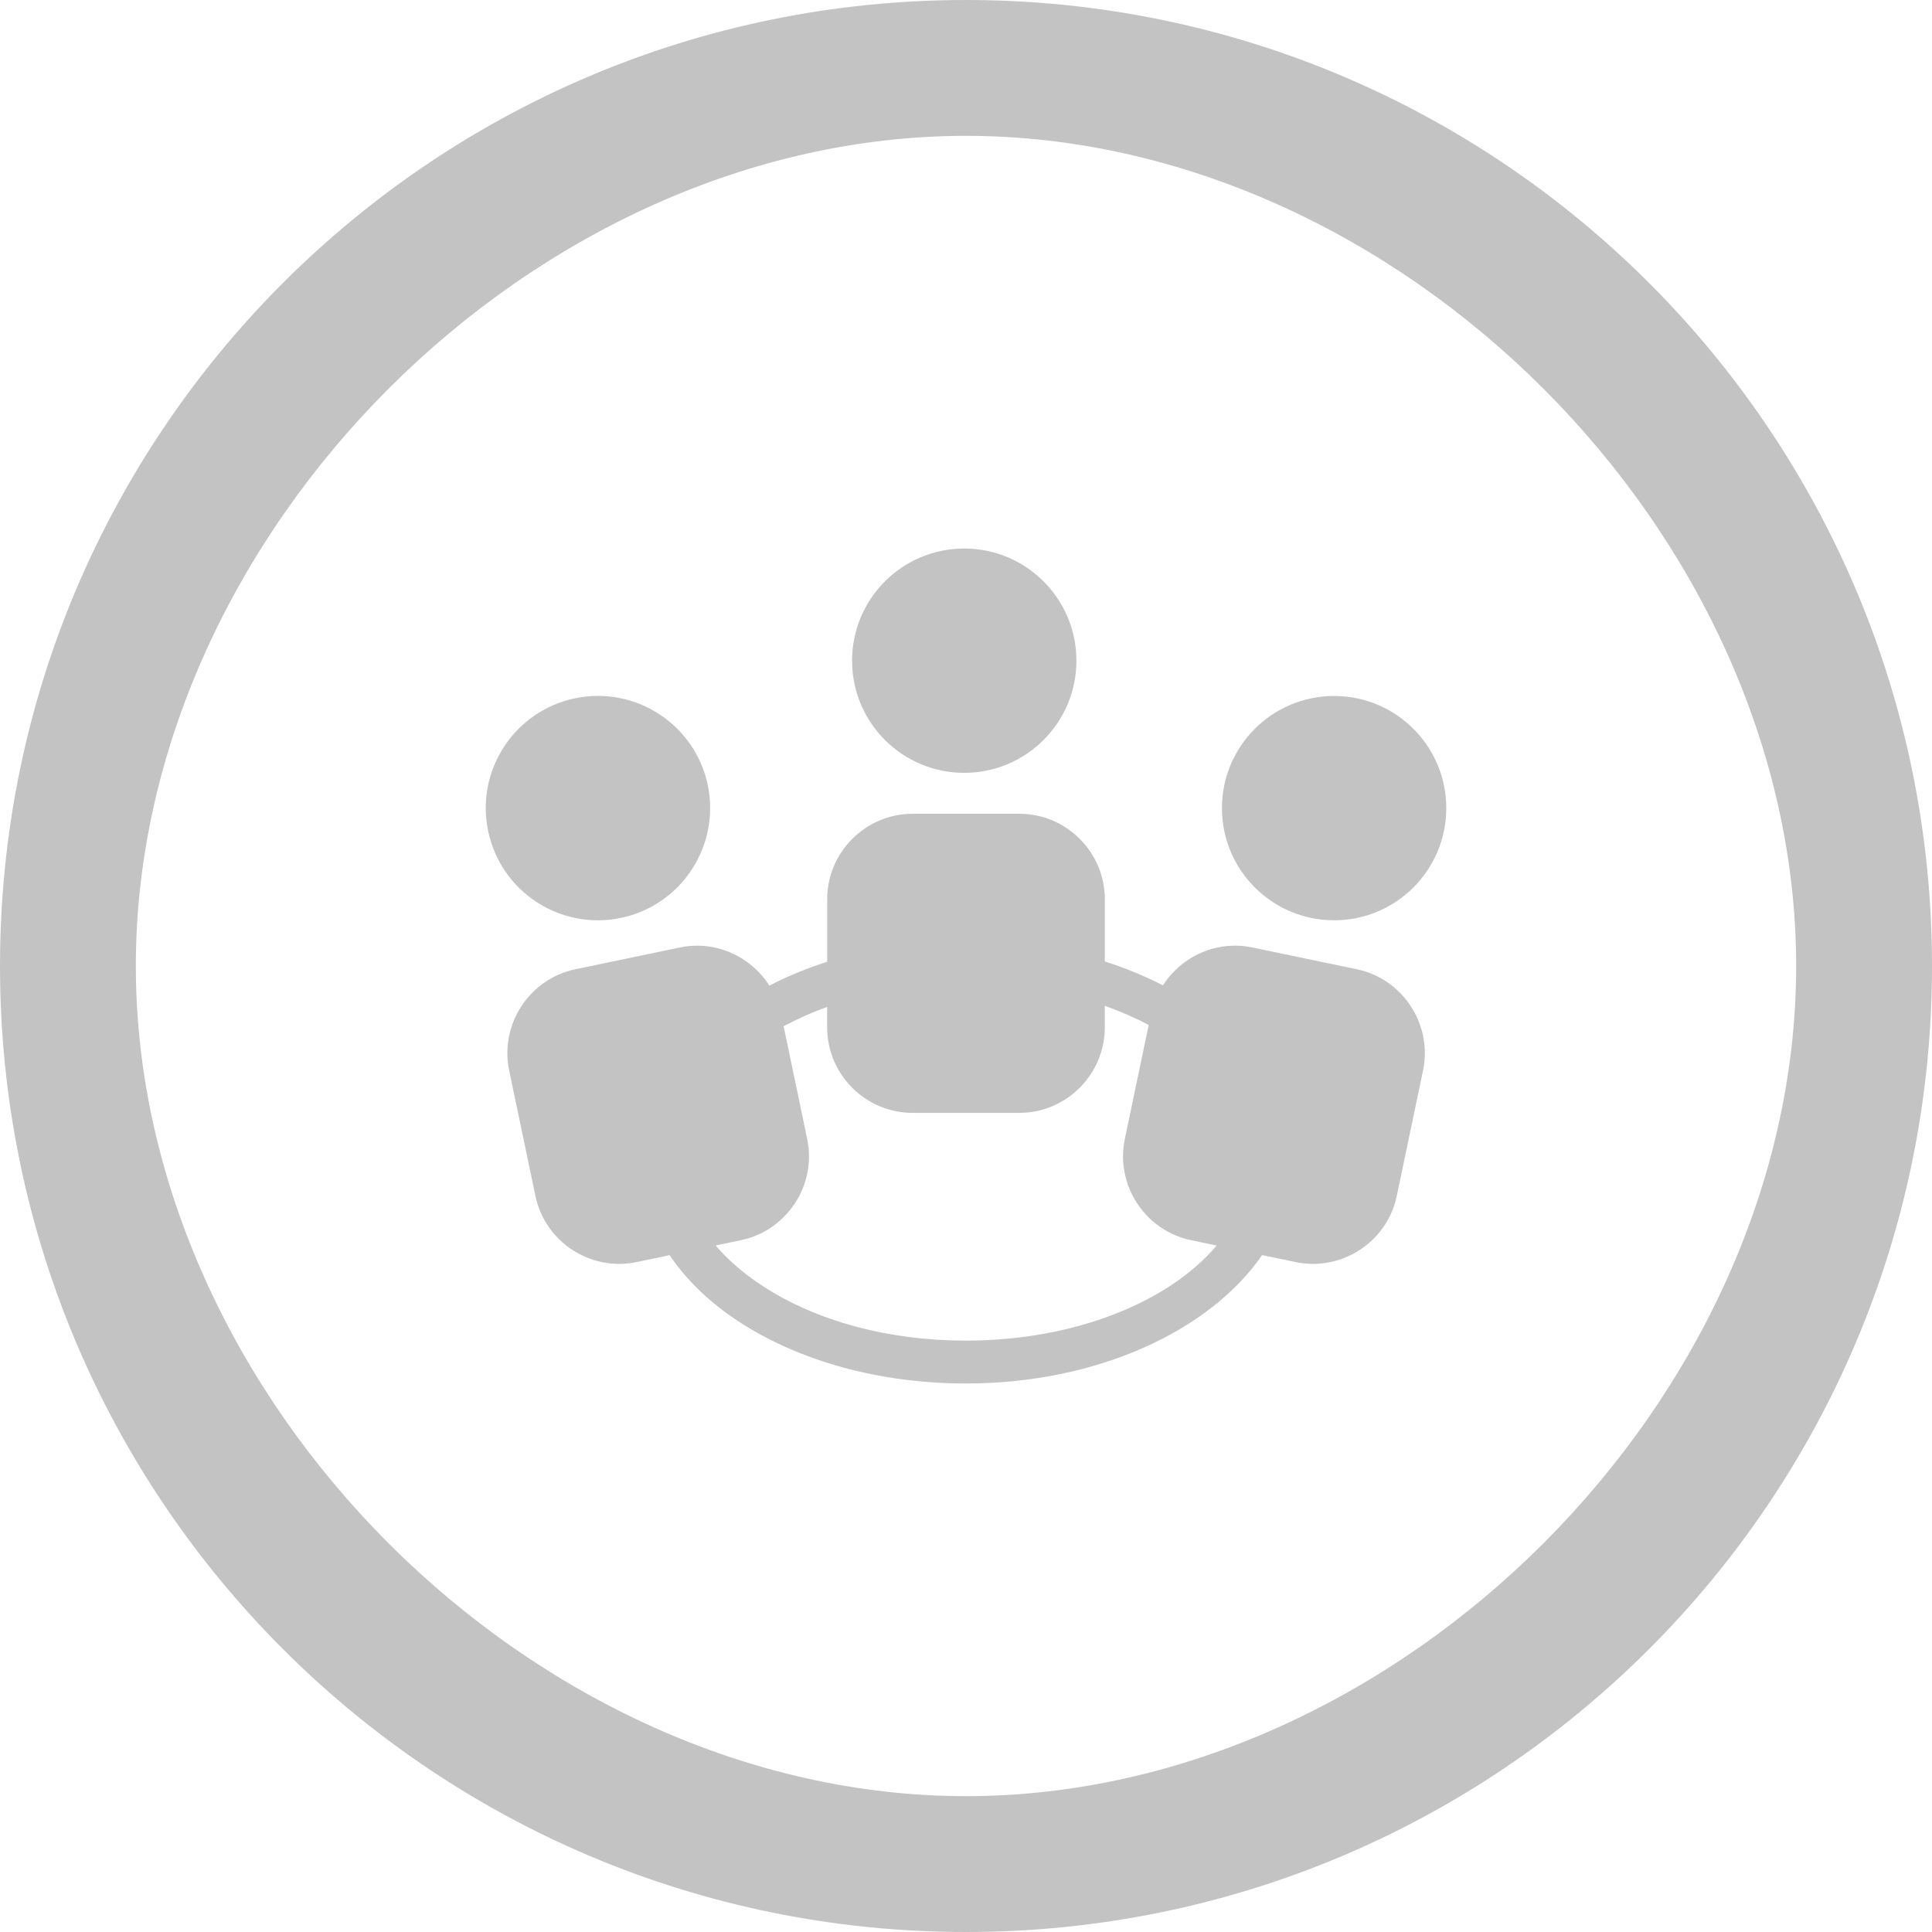 <?xml version="1.0" encoding="utf-8"?>
<!-- Generator: Adobe Illustrator 16.0.0, SVG Export Plug-In . SVG Version: 6.00 Build 0)  -->
<!DOCTYPE svg PUBLIC "-//W3C//DTD SVG 1.1//EN" "http://www.w3.org/Graphics/SVG/1.1/DTD/svg11.dtd">
<svg version="1.1" xmlns="http://www.w3.org/2000/svg" xmlns:xlink="http://www.w3.org/1999/xlink" x="0px" y="0px" width="128px"
	 height="128px" viewBox="0 0 128 128" enable-background="new 0 0 128 128" xml:space="preserve">
<g id="Layer_1">
	<g>
		<g id="Down">
			<g>
				<path fill="#c3c3c3" d="M64,0C28.656,0,0,28.656,0,64c0,35.348,28.656,64,64,64c35.348,0,64-28.652,64-64
					C128,28.656,99.348,0,64,0z M64,119C35.328,119,9,92.674,9,64C9,35.328,35.328,9,64,9c28.674,0,55,26.328,55,55
					C119,92.674,92.674,119,64,119z"/>
			</g>
		</g>
	</g>
</g>

<g id="communtiy">
	<g>
		<path fill="#c3c3c3" d="M63.882,36.341c4.104,0,7.433,3.327,7.433,7.432c0,4.103-3.328,7.43-7.433,7.43
			c-4.102,0-7.43-3.327-7.43-7.43C56.452,39.668,59.78,36.341,63.882,36.341z"/>
		<path fill="#c3c3c3" d="M89.896,64.216l-6.927-1.444c-2.359-0.495-4.688,0.587-5.92,2.51c-1.195-0.615-2.483-1.144-3.852-1.584
			v-4.12c0.003-3.115-2.547-5.663-5.65-5.663h-7.083c-3.121,0-5.66,2.548-5.66,5.663v4.141c-1.354,0.432-2.629,0.961-3.832,1.579
			c-1.232-1.93-3.563-3.02-5.926-2.525l-6.931,1.444c-3.043,0.636-5.017,3.653-4.382,6.706l1.742,8.313
			c0.629,3.041,3.65,5.018,6.697,4.381l2.192-0.459c1.096,1.621,2.616,3.113,4.561,4.385c4.048,2.656,9.398,4.117,15.076,4.117
			c8.688,0,16.169-3.494,19.617-8.508l2.227,0.465c3.044,0.635,6.065-1.34,6.694-4.381l1.741-8.313
			C94.915,67.869,92.94,64.852,89.896,64.216z M63.996,88.82c-5.128,0-9.933-1.291-13.518-3.654
			c-1.229-0.803-2.248-1.695-3.064-2.65l1.678-0.352c3.048-0.635,5.024-3.654,4.387-6.699l-1.561-7.473
			c0.909-0.487,1.867-0.918,2.883-1.282v1.362c0,3.109,2.544,5.658,5.658,5.658h7.084c3.106,0,5.651-2.553,5.651-5.658v-1.436
			c1.034,0.369,2.008,0.793,2.909,1.275l-1.582,7.557c-0.631,3.047,1.342,6.064,4.388,6.695l1.696,0.357
			C77.446,86.266,71.189,88.82,63.996,88.82z"/>
		<circle fill="#c3c3c3" cx="88.388" cy="53.541" r="7.431"/>
		<path fill="#c3c3c3" d="M41.136,60.815c4.022-0.841,6.587-4.782,5.758-8.798c-0.845-4.015-4.779-6.593-8.801-5.752
			c-4.016,0.838-6.592,4.776-5.752,8.794C33.181,59.079,37.117,61.654,41.136,60.815z"/>
	</g>
	<path d="M51.5,96.125"/>
</g>

</svg>
